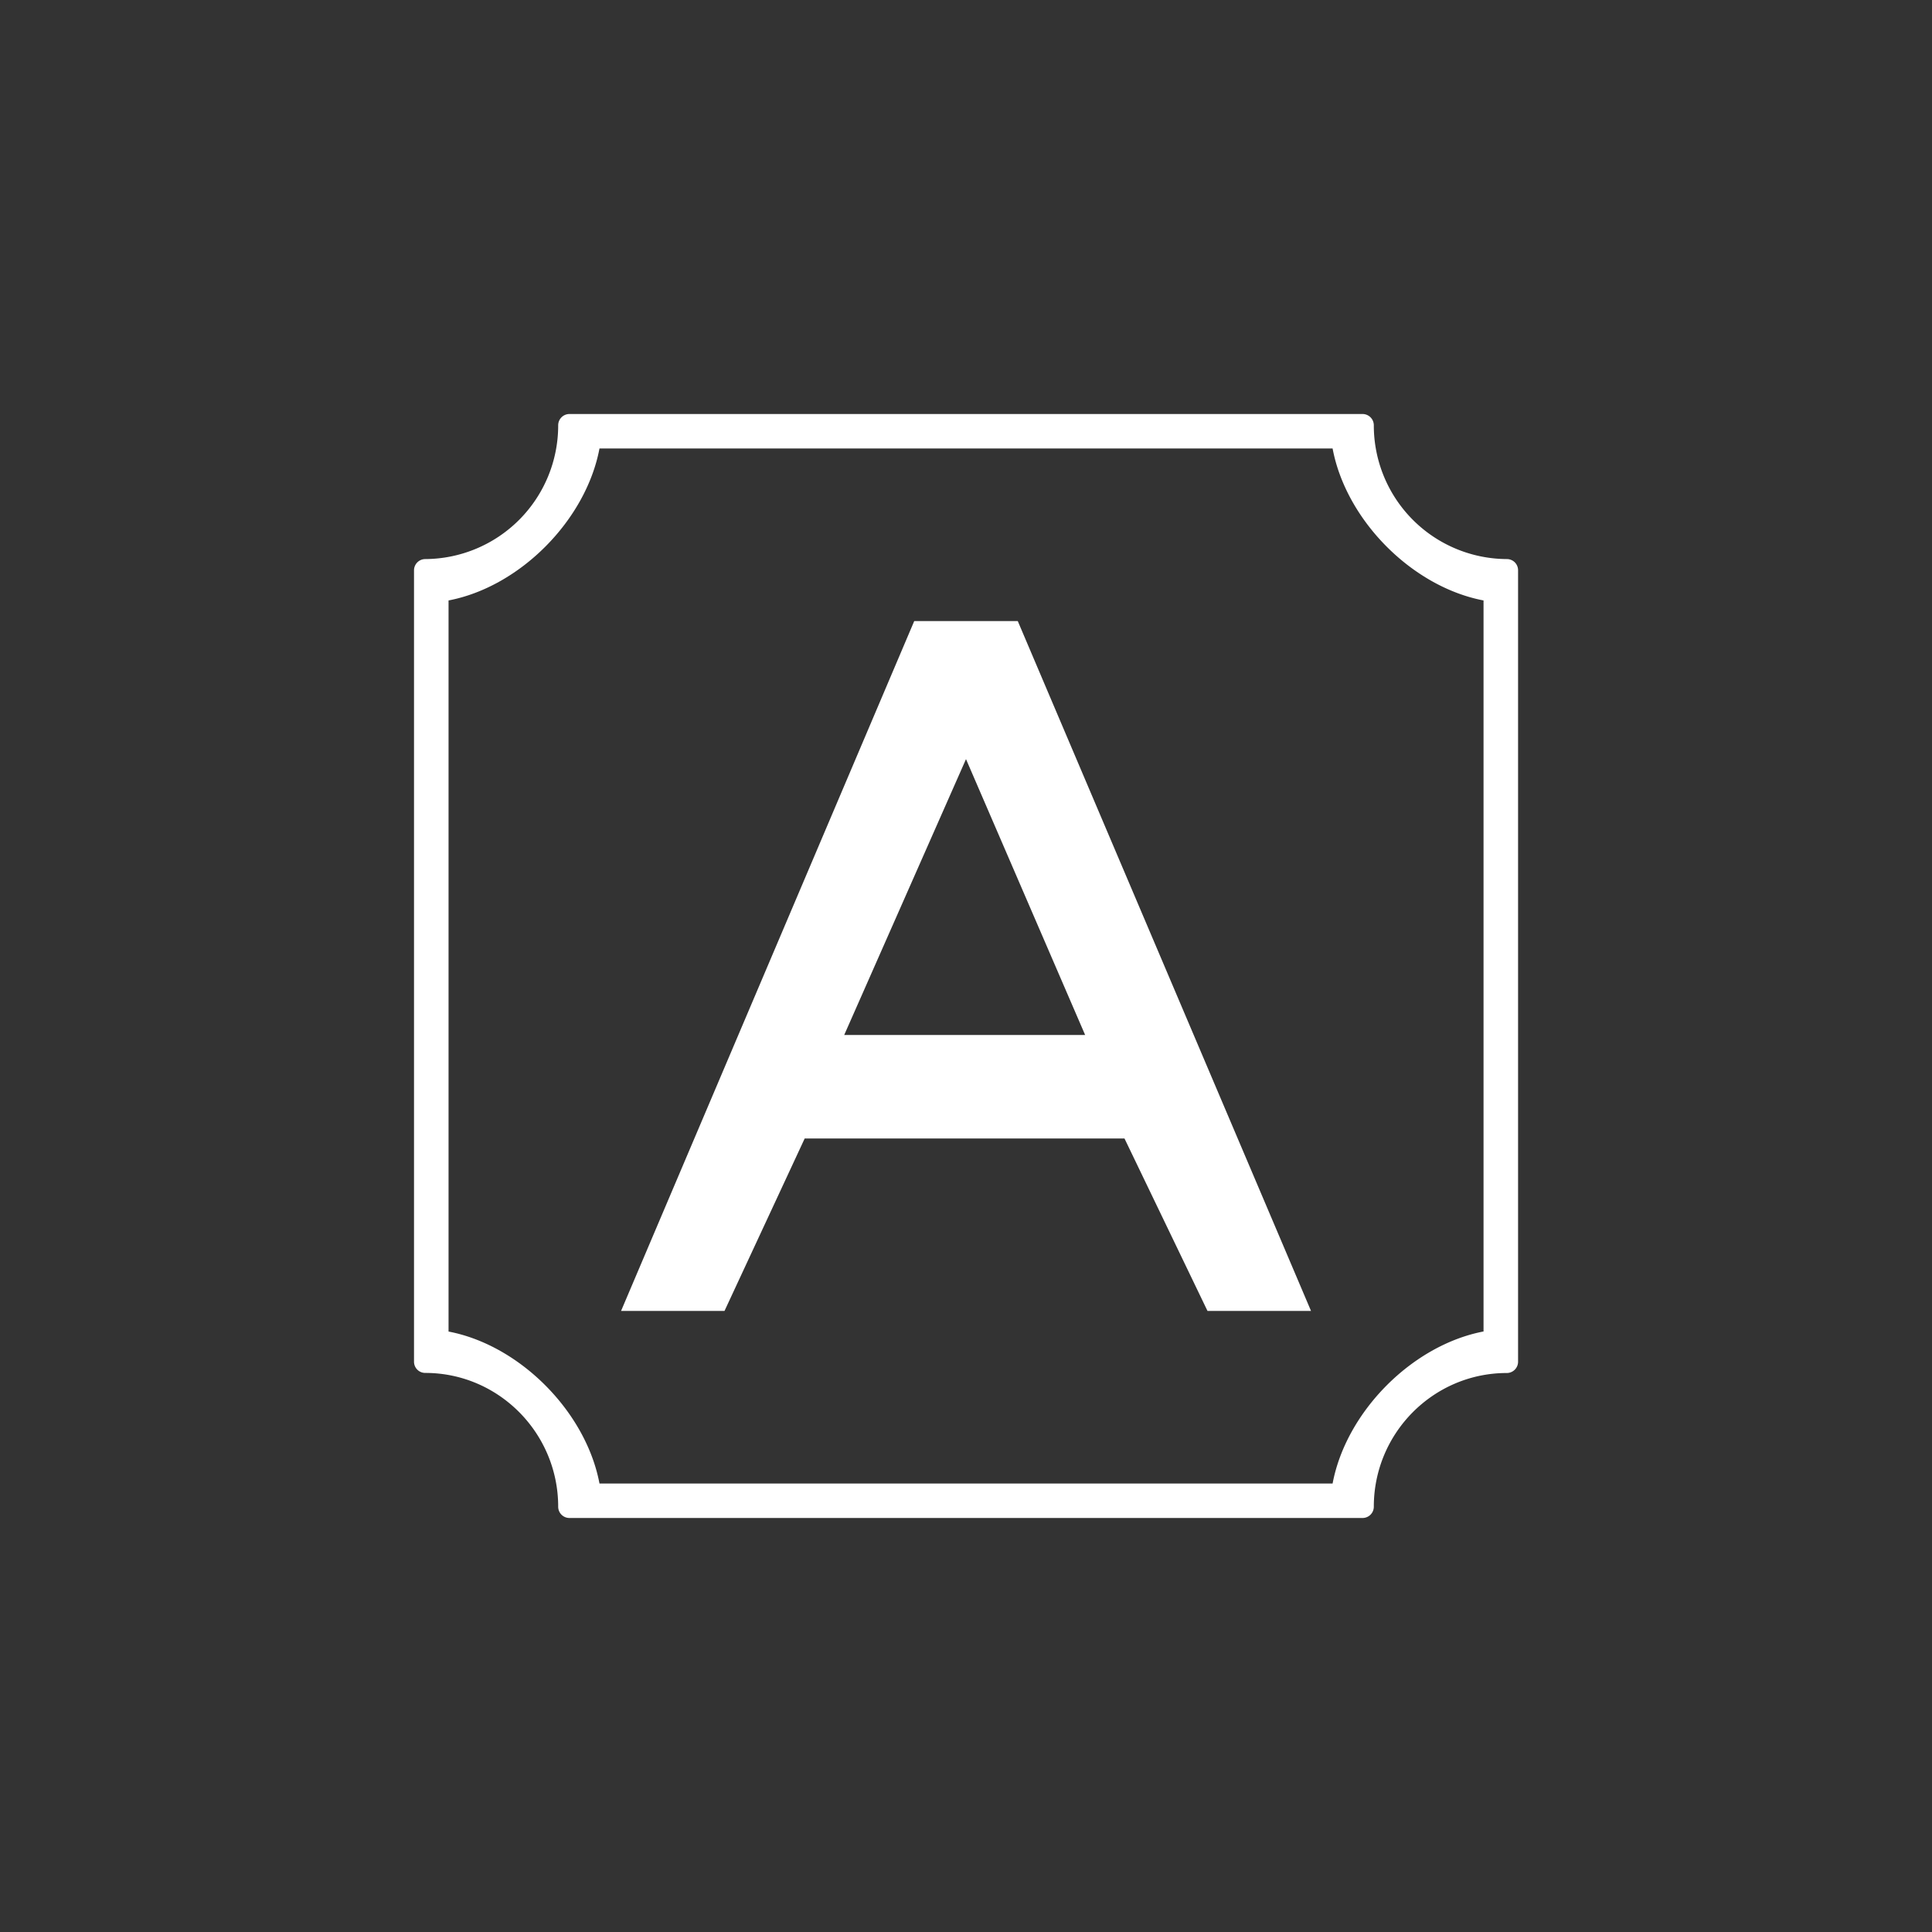 <svg xmlns="http://www.w3.org/2000/svg" width="24" height="24" fill="none" viewBox="0 0 24 24"><rect x="0" y="0" width="24" height="24" fill="#333333" stroke="none"/><path fill="#fff" d="M12.643 7.715h-1.286l-3.642 8.57H9l.996-2.142h3.973L15 16.285h1.286zm.837 5.142h-2.993L12 9.43z"/><path fill="#fff" d="M18.429 16.54c-.887.17-1.707.997-1.875 1.889H7.447c-.168-.892-.989-1.719-1.875-1.888V7.459c.886-.169 1.707-.996 1.875-1.888h9.107c.167.892.988 1.719 1.875 1.888zm.29-9.595a1.66 1.66 0 0 1-1.653-1.662.14.14 0 0 0-.139-.14H7.074a.14.14 0 0 0-.14.14 1.66 1.66 0 0 1-1.652 1.662.14.14 0 0 0-.139.14v9.83c0 .078.062.14.14.14.91 0 1.651.746 1.651 1.662 0 .078.063.14.14.14h9.853a.14.14 0 0 0 .139-.14c0-.916.741-1.661 1.652-1.661a.14.14 0 0 0 .14-.14V7.084a.14.14 0 0 0-.041-.099.14.14 0 0 0-.099-.04"/></svg>